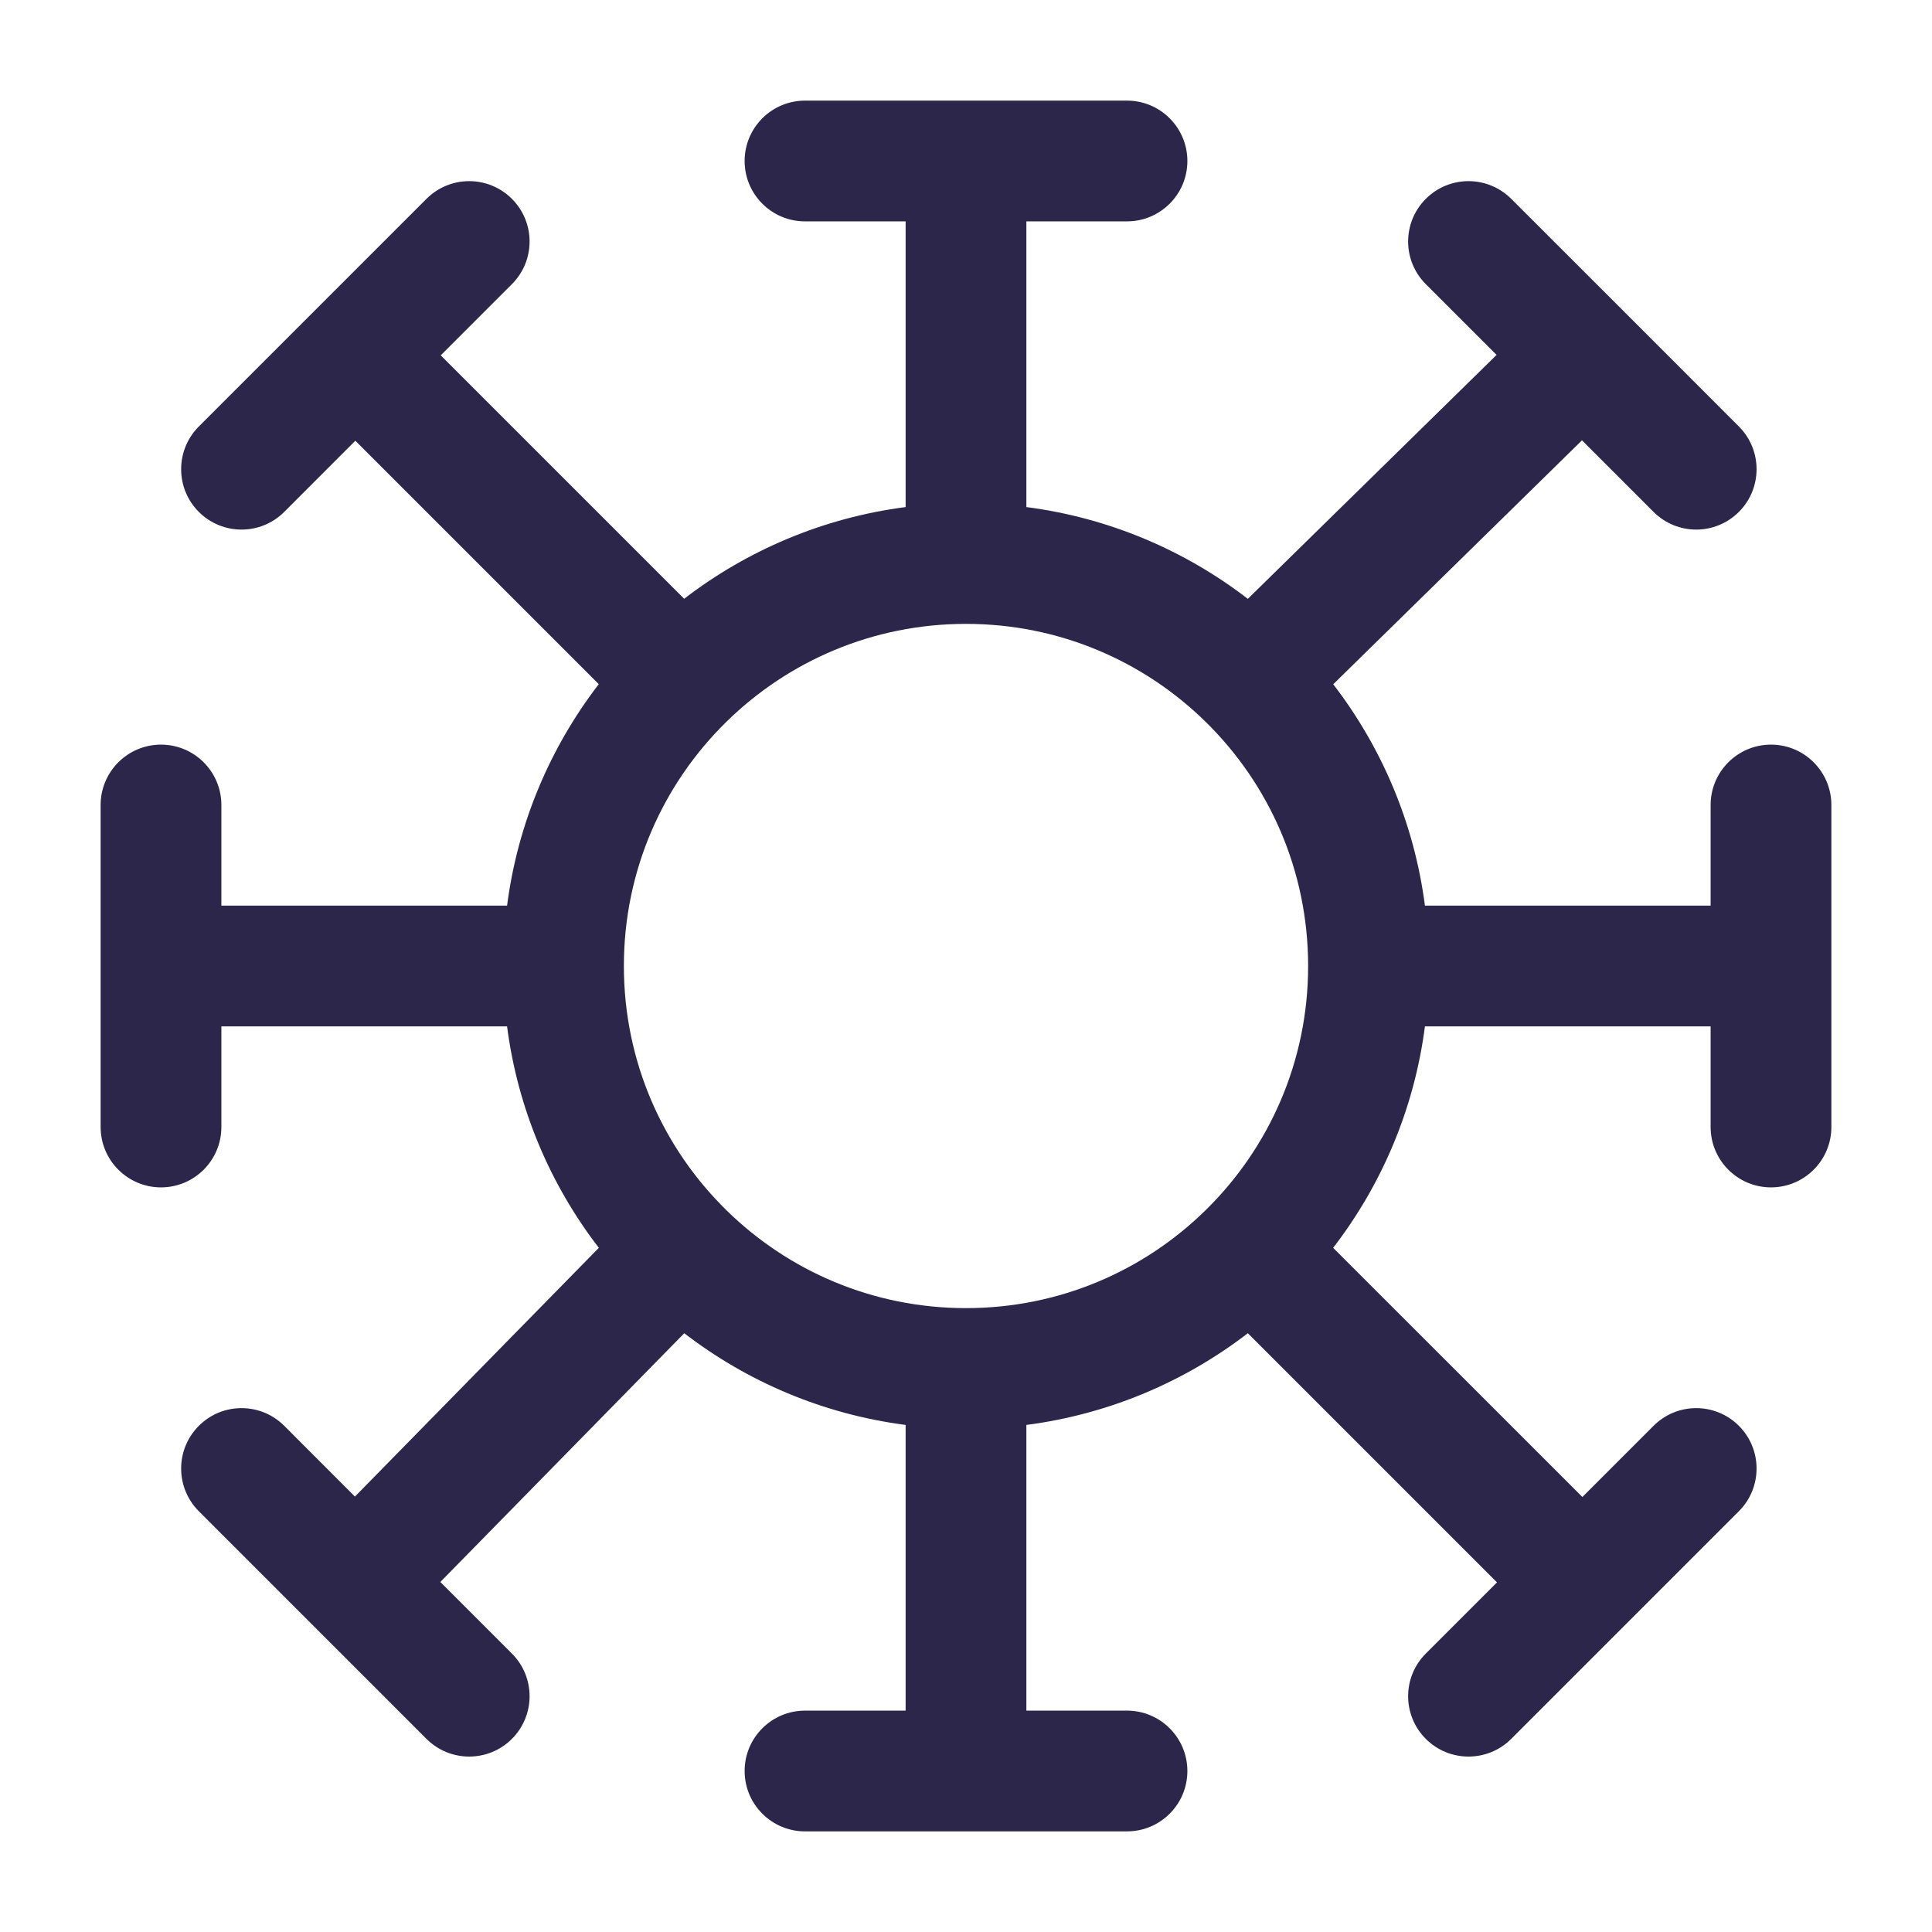 <svg width="24" height="24" viewBox="0 0 24 24" fill="none" xmlns="http://www.w3.org/2000/svg">
<path fill-rule="evenodd" clip-rule="evenodd" d="M10 2.75L11.25 2.75V6.299C10.223 6.432 9.281 6.837 8.499 7.438L5.475 4.414L6.359 3.53C6.652 3.237 6.652 2.763 6.359 2.47C6.066 2.177 5.591 2.177 5.298 2.47L2.47 5.298C2.177 5.591 2.177 6.066 2.47 6.359C2.763 6.652 3.238 6.652 3.531 6.359L4.414 5.475L7.438 8.499C6.837 9.281 6.432 10.223 6.299 11.25H2.75L2.75 10C2.75 9.586 2.414 9.25 2 9.25C1.586 9.25 1.25 9.586 1.25 10V14C1.25 14.414 1.586 14.75 2 14.75C2.414 14.75 2.75 14.414 2.75 14L2.75 12.75H6.299C6.432 13.777 6.837 14.719 7.439 15.501L4.409 18.591L3.531 17.712C3.238 17.419 2.763 17.419 2.47 17.712C2.177 18.005 2.177 18.48 2.47 18.773L5.298 21.601C5.591 21.894 6.066 21.894 6.359 21.601C6.652 21.308 6.652 20.834 6.359 20.541L5.47 19.652L8.5 16.562C9.282 17.163 10.223 17.568 11.25 17.701V21.25H10C9.586 21.25 9.25 21.586 9.25 22C9.25 22.414 9.586 22.75 10 22.75H14C14.414 22.75 14.75 22.414 14.75 22C14.75 21.586 14.414 21.25 14 21.25H12.75V17.701C13.777 17.568 14.719 17.163 15.501 16.562L18.596 19.657L17.712 20.541C17.419 20.834 17.419 21.308 17.712 21.601C18.005 21.894 18.48 21.894 18.773 21.601L21.601 18.773C21.894 18.48 21.894 18.005 21.601 17.712C21.308 17.419 20.834 17.419 20.541 17.712L19.657 18.596L16.561 15.501C17.163 14.719 17.568 13.777 17.701 12.75H21.25V14C21.25 14.414 21.586 14.75 22 14.75C22.414 14.75 22.75 14.414 22.75 14V10C22.75 9.586 22.414 9.25 22 9.25C21.586 9.25 21.25 9.586 21.25 10V11.25H17.701C17.568 10.223 17.163 9.282 16.562 8.5L19.652 5.47L20.541 6.359C20.834 6.652 21.308 6.652 21.601 6.359C21.894 6.066 21.894 5.591 21.601 5.298L20.196 3.892L20.192 3.889L20.179 3.875L18.773 2.47C18.48 2.177 18.005 2.177 17.712 2.47C17.419 2.763 17.419 3.237 17.712 3.53L18.591 4.409L15.501 7.439C14.719 6.837 13.777 6.432 12.75 6.299V2.75L14 2.75C14.414 2.75 14.75 2.414 14.75 2C14.75 1.586 14.414 1.25 14 1.25H10C9.586 1.25 9.25 1.586 9.25 2C9.25 2.414 9.586 2.75 10 2.75ZM9.025 8.965C9.792 8.213 10.841 7.75 12 7.75C13.159 7.75 14.208 8.213 14.975 8.965C15.763 9.737 16.25 10.811 16.25 12C16.25 13.189 15.763 14.263 14.975 15.035C14.208 15.787 13.159 16.25 12 16.25C10.841 16.25 9.792 15.787 9.025 15.035C8.237 14.263 7.75 13.189 7.75 12C7.75 10.811 8.237 9.737 9.025 8.965Z" fill="#2D264B"/>
</svg>

